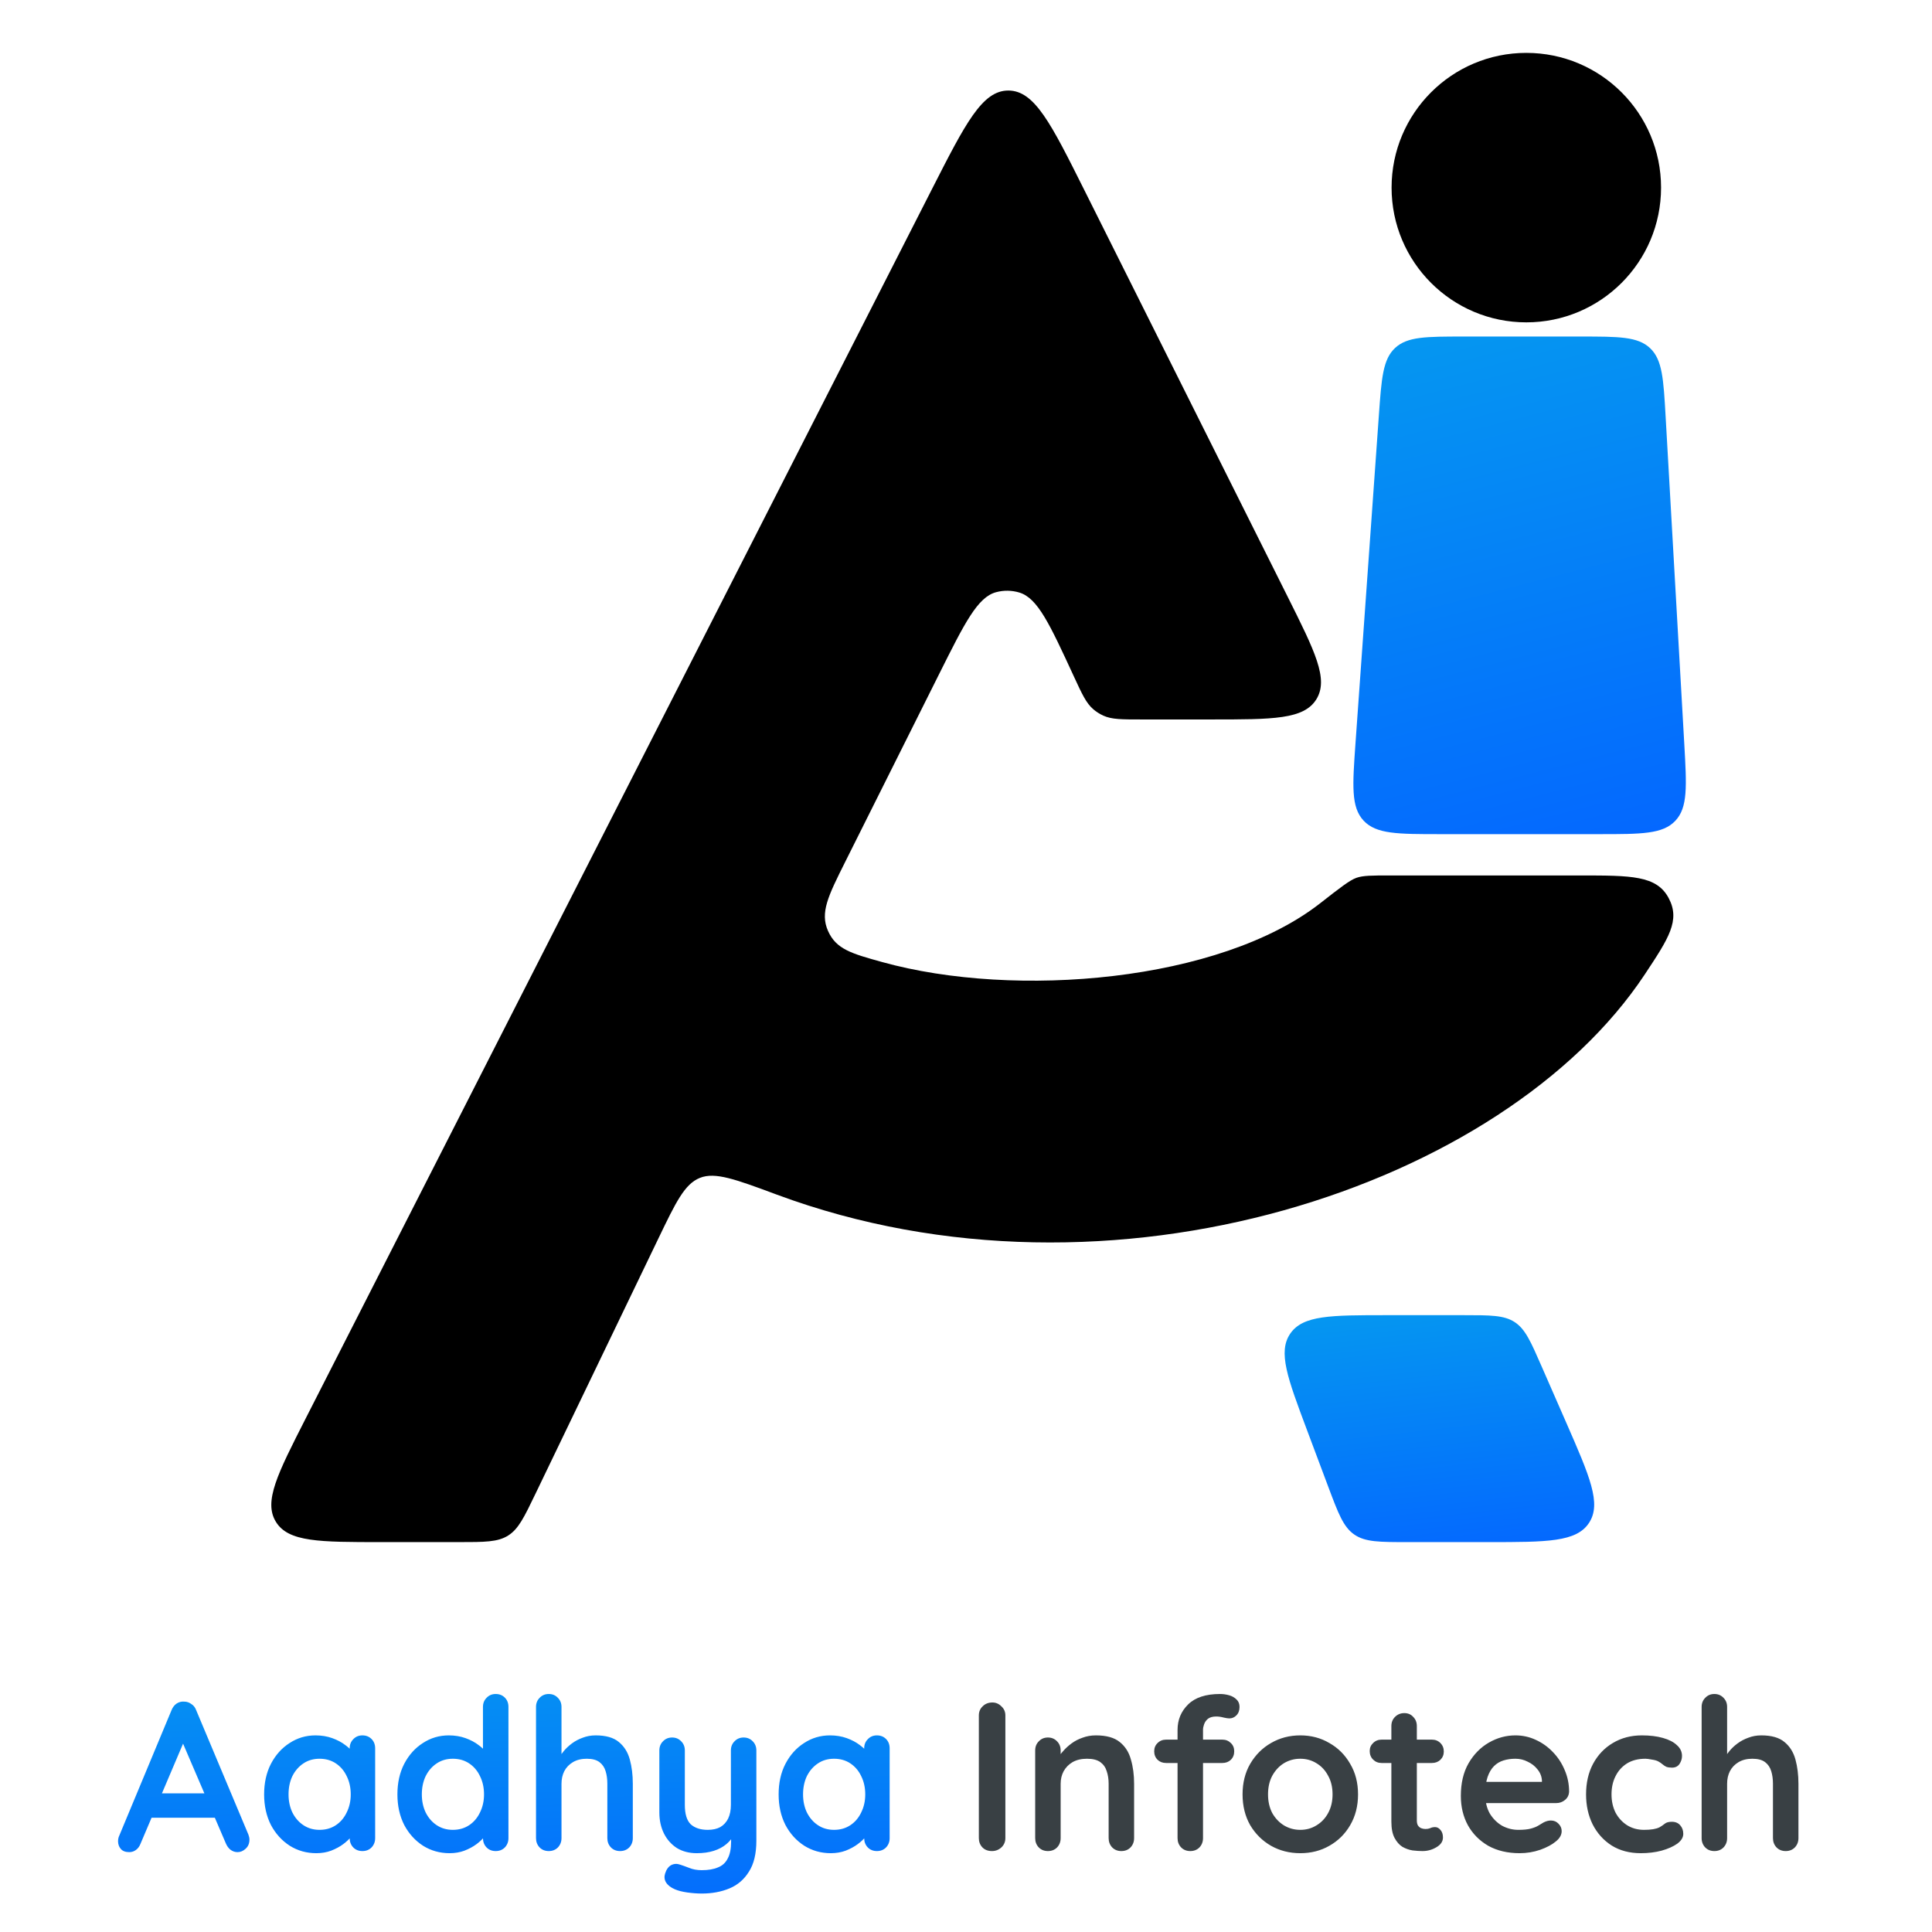 <svg width="100" height="100" viewBox="0 0 100 100" fill="none" xmlns="http://www.w3.org/2000/svg">
<g filter="url(#filter0_ii_1_2550)">
<path d="M9.648 89.845L7.275 95.427C7.223 95.566 7.143 95.676 7.033 95.756C6.93 95.83 6.817 95.866 6.692 95.866C6.494 95.866 6.348 95.811 6.253 95.701C6.158 95.591 6.11 95.456 6.11 95.295C6.11 95.229 6.121 95.159 6.143 95.086L8.879 88.516C8.937 88.369 9.025 88.256 9.142 88.175C9.267 88.095 9.399 88.062 9.538 88.076C9.67 88.076 9.791 88.117 9.9 88.197C10.018 88.27 10.102 88.377 10.153 88.516L12.856 94.954C12.893 95.049 12.911 95.137 12.911 95.218C12.911 95.416 12.845 95.573 12.713 95.69C12.589 95.808 12.45 95.866 12.296 95.866C12.164 95.866 12.043 95.826 11.933 95.745C11.831 95.665 11.75 95.555 11.691 95.416L9.329 89.911L9.648 89.845ZM7.615 94.086L8.219 92.823H11.186L11.395 94.086H7.615ZM18.758 89.823C18.949 89.823 19.106 89.886 19.231 90.01C19.355 90.135 19.418 90.296 19.418 90.493V95.141C19.418 95.332 19.355 95.493 19.231 95.624C19.106 95.749 18.949 95.811 18.758 95.811C18.568 95.811 18.41 95.749 18.286 95.624C18.161 95.493 18.099 95.332 18.099 95.141V94.603L18.341 94.702C18.341 94.797 18.29 94.914 18.187 95.053C18.084 95.185 17.945 95.317 17.769 95.449C17.594 95.581 17.385 95.694 17.143 95.789C16.909 95.877 16.652 95.921 16.374 95.921C15.869 95.921 15.411 95.793 15.001 95.537C14.591 95.273 14.265 94.914 14.023 94.46C13.789 93.998 13.671 93.471 13.671 92.878C13.671 92.277 13.789 91.75 14.023 91.296C14.265 90.834 14.587 90.475 14.99 90.219C15.393 89.955 15.839 89.823 16.33 89.823C16.645 89.823 16.934 89.871 17.198 89.966C17.462 90.061 17.689 90.182 17.879 90.329C18.077 90.475 18.227 90.625 18.33 90.779C18.44 90.926 18.495 91.05 18.495 91.153L18.099 91.296V90.493C18.099 90.303 18.161 90.146 18.286 90.021C18.41 89.889 18.568 89.823 18.758 89.823ZM16.539 94.713C16.861 94.713 17.143 94.632 17.385 94.471C17.627 94.31 17.813 94.09 17.945 93.812C18.084 93.533 18.154 93.222 18.154 92.878C18.154 92.526 18.084 92.211 17.945 91.933C17.813 91.654 17.627 91.435 17.385 91.274C17.143 91.112 16.861 91.032 16.539 91.032C16.224 91.032 15.946 91.112 15.704 91.274C15.462 91.435 15.272 91.654 15.133 91.933C15.001 92.211 14.935 92.526 14.935 92.878C14.935 93.222 15.001 93.533 15.133 93.812C15.272 94.09 15.462 94.31 15.704 94.471C15.946 94.632 16.224 94.713 16.539 94.713ZM25.657 87.681C25.848 87.681 26.005 87.743 26.13 87.868C26.254 87.992 26.317 88.153 26.317 88.351V95.141C26.317 95.332 26.254 95.493 26.13 95.624C26.005 95.749 25.848 95.811 25.657 95.811C25.467 95.811 25.309 95.749 25.185 95.624C25.06 95.493 24.998 95.332 24.998 95.141V94.603L25.24 94.702C25.24 94.797 25.189 94.914 25.086 95.053C24.983 95.185 24.844 95.317 24.669 95.449C24.493 95.581 24.284 95.694 24.042 95.789C23.808 95.877 23.552 95.921 23.273 95.921C22.768 95.921 22.31 95.793 21.9 95.537C21.49 95.273 21.164 94.914 20.922 94.46C20.688 93.998 20.57 93.471 20.57 92.878C20.57 92.277 20.688 91.75 20.922 91.296C21.164 90.834 21.486 90.475 21.889 90.219C22.292 89.955 22.738 89.823 23.229 89.823C23.544 89.823 23.834 89.871 24.097 89.966C24.361 90.061 24.588 90.182 24.778 90.329C24.976 90.475 25.126 90.625 25.229 90.779C25.339 90.926 25.394 91.05 25.394 91.153L24.998 91.296V88.351C24.998 88.161 25.06 88.003 25.185 87.879C25.309 87.747 25.467 87.681 25.657 87.681ZM23.438 94.713C23.76 94.713 24.042 94.632 24.284 94.471C24.526 94.31 24.712 94.09 24.844 93.812C24.983 93.533 25.053 93.222 25.053 92.878C25.053 92.526 24.983 92.211 24.844 91.933C24.712 91.654 24.526 91.435 24.284 91.274C24.042 91.112 23.76 91.032 23.438 91.032C23.123 91.032 22.845 91.112 22.603 91.274C22.361 91.435 22.171 91.654 22.032 91.933C21.9 92.211 21.834 92.526 21.834 92.878C21.834 93.222 21.9 93.533 22.032 93.812C22.171 94.09 22.361 94.31 22.603 94.471C22.845 94.632 23.123 94.713 23.438 94.713ZM30.831 89.823C31.359 89.823 31.758 89.937 32.029 90.164C32.307 90.391 32.498 90.695 32.6 91.076C32.703 91.449 32.754 91.867 32.754 92.328V95.141C32.754 95.332 32.692 95.493 32.568 95.624C32.443 95.749 32.285 95.811 32.095 95.811C31.905 95.811 31.747 95.749 31.623 95.624C31.498 95.493 31.436 95.332 31.436 95.141V92.328C31.436 92.087 31.407 91.871 31.348 91.68C31.289 91.482 31.183 91.325 31.029 91.208C30.875 91.091 30.656 91.032 30.37 91.032C30.092 91.032 29.854 91.091 29.656 91.208C29.458 91.325 29.308 91.482 29.205 91.68C29.11 91.871 29.063 92.087 29.063 92.328V95.141C29.063 95.332 29 95.493 28.876 95.624C28.751 95.749 28.594 95.811 28.403 95.811C28.213 95.811 28.055 95.749 27.931 95.624C27.806 95.493 27.744 95.332 27.744 95.141V88.351C27.744 88.161 27.806 88.003 27.931 87.879C28.055 87.747 28.213 87.681 28.403 87.681C28.594 87.681 28.751 87.747 28.876 87.879C29 88.003 29.063 88.161 29.063 88.351V91.076L28.898 91.043C28.964 90.918 29.055 90.787 29.172 90.647C29.29 90.501 29.433 90.365 29.601 90.241C29.769 90.116 29.956 90.017 30.161 89.944C30.366 89.864 30.59 89.823 30.831 89.823ZM38.49 89.933C38.681 89.933 38.838 89.999 38.963 90.131C39.087 90.255 39.149 90.413 39.149 90.603V95.273C39.149 95.947 39.021 96.481 38.765 96.877C38.516 97.28 38.179 97.569 37.754 97.745C37.329 97.921 36.853 98.009 36.326 98.009C36.091 98.009 35.842 97.99 35.578 97.954C35.315 97.917 35.099 97.862 34.93 97.789C34.711 97.694 34.557 97.573 34.469 97.426C34.388 97.287 34.374 97.137 34.425 96.976C34.491 96.763 34.597 96.617 34.743 96.536C34.89 96.463 35.044 96.456 35.205 96.514C35.322 96.551 35.476 96.606 35.666 96.679C35.857 96.76 36.077 96.8 36.326 96.8C36.663 96.8 36.941 96.752 37.161 96.657C37.388 96.569 37.556 96.416 37.666 96.196C37.783 95.983 37.842 95.69 37.842 95.317V94.581L38.073 94.844C37.948 95.086 37.791 95.288 37.6 95.449C37.417 95.603 37.197 95.72 36.941 95.8C36.685 95.881 36.392 95.921 36.062 95.921C35.674 95.921 35.333 95.833 35.04 95.657C34.755 95.474 34.531 95.225 34.37 94.91C34.209 94.588 34.128 94.222 34.128 93.812V90.603C34.128 90.413 34.191 90.255 34.315 90.131C34.44 89.999 34.597 89.933 34.788 89.933C34.978 89.933 35.135 89.999 35.26 90.131C35.384 90.255 35.447 90.413 35.447 90.603V93.416C35.447 93.892 35.549 94.229 35.754 94.427C35.967 94.617 36.26 94.713 36.633 94.713C36.89 94.713 37.106 94.665 37.282 94.57C37.457 94.467 37.593 94.321 37.688 94.13C37.783 93.933 37.831 93.694 37.831 93.416V90.603C37.831 90.413 37.893 90.255 38.018 90.131C38.142 89.999 38.3 89.933 38.49 89.933ZM45.389 89.823C45.58 89.823 45.737 89.886 45.861 90.01C45.986 90.135 46.048 90.296 46.048 90.493V95.141C46.048 95.332 45.986 95.493 45.861 95.624C45.737 95.749 45.58 95.811 45.389 95.811C45.199 95.811 45.041 95.749 44.917 95.624C44.792 95.493 44.73 95.332 44.73 95.141V94.603L44.971 94.702C44.971 94.797 44.92 94.914 44.818 95.053C44.715 95.185 44.576 95.317 44.4 95.449C44.224 95.581 44.016 95.694 43.774 95.789C43.54 95.877 43.283 95.921 43.005 95.921C42.499 95.921 42.042 95.793 41.632 95.537C41.221 95.273 40.895 94.914 40.654 94.46C40.419 93.998 40.302 93.471 40.302 92.878C40.302 92.277 40.419 91.75 40.654 91.296C40.895 90.834 41.218 90.475 41.62 90.219C42.023 89.955 42.47 89.823 42.961 89.823C43.276 89.823 43.565 89.871 43.829 89.966C44.093 90.061 44.32 90.182 44.51 90.329C44.708 90.475 44.858 90.625 44.961 90.779C45.07 90.926 45.125 91.05 45.125 91.153L44.73 91.296V90.493C44.73 90.303 44.792 90.146 44.917 90.021C45.041 89.889 45.199 89.823 45.389 89.823ZM43.17 94.713C43.492 94.713 43.774 94.632 44.016 94.471C44.257 94.31 44.444 94.09 44.576 93.812C44.715 93.533 44.785 93.222 44.785 92.878C44.785 92.526 44.715 92.211 44.576 91.933C44.444 91.654 44.257 91.435 44.016 91.274C43.774 91.112 43.492 91.032 43.17 91.032C42.855 91.032 42.576 91.112 42.335 91.274C42.093 91.435 41.903 91.654 41.763 91.933C41.632 92.211 41.566 92.526 41.566 92.878C41.566 93.222 41.632 93.533 41.763 93.812C41.903 94.09 42.093 94.31 42.335 94.471C42.576 94.632 42.855 94.713 43.17 94.713Z" fill="url(#paint0_linear_1_2550)"/>
<path d="M52.038 95.141C52.038 95.332 51.969 95.493 51.83 95.624C51.691 95.749 51.529 95.811 51.346 95.811C51.141 95.811 50.976 95.749 50.852 95.624C50.727 95.493 50.665 95.332 50.665 95.141V88.79C50.665 88.6 50.731 88.443 50.863 88.318C50.995 88.186 51.163 88.12 51.368 88.12C51.544 88.12 51.698 88.186 51.83 88.318C51.969 88.443 52.038 88.6 52.038 88.79V95.141ZM56.723 89.823C57.265 89.823 57.675 89.937 57.954 90.164C58.239 90.391 58.434 90.695 58.536 91.076C58.646 91.449 58.701 91.867 58.701 92.328V95.141C58.701 95.332 58.639 95.493 58.514 95.624C58.39 95.749 58.232 95.811 58.042 95.811C57.851 95.811 57.694 95.749 57.569 95.624C57.445 95.493 57.383 95.332 57.383 95.141V92.328C57.383 92.087 57.349 91.871 57.284 91.68C57.225 91.482 57.115 91.325 56.954 91.208C56.793 91.091 56.562 91.032 56.262 91.032C55.969 91.032 55.72 91.091 55.515 91.208C55.317 91.325 55.163 91.482 55.053 91.68C54.951 91.871 54.899 92.087 54.899 92.328V95.141C54.899 95.332 54.837 95.493 54.713 95.624C54.588 95.749 54.431 95.811 54.24 95.811C54.05 95.811 53.892 95.749 53.768 95.624C53.643 95.493 53.581 95.332 53.581 95.141V90.603C53.581 90.413 53.643 90.255 53.768 90.131C53.892 89.999 54.05 89.933 54.24 89.933C54.431 89.933 54.588 89.999 54.713 90.131C54.837 90.255 54.899 90.413 54.899 90.603V91.076L54.735 91.043C54.8 90.918 54.896 90.787 55.02 90.647C55.145 90.501 55.291 90.365 55.46 90.241C55.628 90.116 55.819 90.017 56.031 89.944C56.243 89.864 56.474 89.823 56.723 89.823ZM63.147 87.681C63.309 87.681 63.466 87.703 63.62 87.747C63.774 87.791 63.902 87.864 64.004 87.966C64.107 88.062 64.158 88.19 64.158 88.351C64.158 88.534 64.103 88.681 63.993 88.79C63.891 88.893 63.77 88.944 63.631 88.944C63.565 88.944 63.466 88.93 63.334 88.9C63.202 88.864 63.074 88.846 62.95 88.846C62.767 88.846 62.624 88.886 62.521 88.966C62.426 89.047 62.36 89.142 62.323 89.252C62.287 89.355 62.268 89.446 62.268 89.527V95.141C62.268 95.332 62.206 95.493 62.082 95.624C61.957 95.749 61.8 95.811 61.609 95.811C61.419 95.811 61.261 95.749 61.137 95.624C61.012 95.493 60.95 95.332 60.95 95.141V89.538C60.95 89.018 61.133 88.578 61.499 88.219C61.866 87.86 62.415 87.681 63.147 87.681ZM63.268 90.043C63.444 90.043 63.591 90.102 63.708 90.219C63.825 90.329 63.883 90.472 63.883 90.647C63.883 90.823 63.825 90.97 63.708 91.087C63.591 91.197 63.444 91.252 63.268 91.252H60.357C60.181 91.252 60.034 91.197 59.917 91.087C59.8 90.97 59.741 90.823 59.741 90.647C59.741 90.472 59.8 90.329 59.917 90.219C60.034 90.102 60.181 90.043 60.357 90.043H63.268ZM70.292 92.878C70.292 93.478 70.156 94.009 69.885 94.471C69.621 94.925 69.263 95.28 68.808 95.537C68.362 95.793 67.86 95.921 67.303 95.921C66.747 95.921 66.241 95.793 65.787 95.537C65.34 95.28 64.981 94.925 64.71 94.471C64.447 94.009 64.315 93.478 64.315 92.878C64.315 92.277 64.447 91.75 64.71 91.296C64.981 90.834 65.34 90.475 65.787 90.219C66.241 89.955 66.747 89.823 67.303 89.823C67.86 89.823 68.362 89.955 68.808 90.219C69.263 90.475 69.621 90.834 69.885 91.296C70.156 91.75 70.292 92.277 70.292 92.878ZM68.973 92.878C68.973 92.504 68.896 92.182 68.743 91.911C68.596 91.632 68.395 91.416 68.138 91.263C67.889 91.109 67.611 91.032 67.303 91.032C66.996 91.032 66.714 91.109 66.457 91.263C66.208 91.416 66.007 91.632 65.853 91.911C65.707 92.182 65.633 92.504 65.633 92.878C65.633 93.244 65.707 93.566 65.853 93.845C66.007 94.116 66.208 94.328 66.457 94.482C66.714 94.636 66.996 94.713 67.303 94.713C67.611 94.713 67.889 94.636 68.138 94.482C68.395 94.328 68.596 94.116 68.743 93.845C68.896 93.566 68.973 93.244 68.973 92.878ZM71.512 90.043H74.115C74.291 90.043 74.438 90.102 74.555 90.219C74.672 90.336 74.731 90.483 74.731 90.658C74.731 90.827 74.672 90.97 74.555 91.087C74.438 91.197 74.291 91.252 74.115 91.252H71.512C71.336 91.252 71.189 91.193 71.072 91.076C70.955 90.959 70.896 90.812 70.896 90.636C70.896 90.468 70.955 90.329 71.072 90.219C71.189 90.102 71.336 90.043 71.512 90.043ZM72.687 88.67C72.878 88.67 73.031 88.736 73.149 88.868C73.273 88.992 73.335 89.15 73.335 89.34V94.229C73.335 94.332 73.354 94.416 73.39 94.482C73.434 94.548 73.489 94.595 73.555 94.625C73.628 94.654 73.705 94.669 73.786 94.669C73.874 94.669 73.954 94.654 74.028 94.625C74.101 94.588 74.185 94.57 74.28 94.57C74.383 94.57 74.474 94.617 74.555 94.713C74.643 94.808 74.687 94.94 74.687 95.108C74.687 95.313 74.573 95.482 74.346 95.614C74.126 95.745 73.888 95.811 73.632 95.811C73.478 95.811 73.306 95.8 73.116 95.778C72.933 95.749 72.757 95.687 72.588 95.591C72.427 95.489 72.292 95.335 72.182 95.13C72.072 94.925 72.017 94.643 72.017 94.284V89.34C72.017 89.15 72.079 88.992 72.204 88.868C72.336 88.736 72.497 88.67 72.687 88.67ZM78.656 95.921C78.034 95.921 77.492 95.793 77.03 95.537C76.576 95.273 76.225 94.918 75.976 94.471C75.734 94.024 75.613 93.519 75.613 92.955C75.613 92.295 75.745 91.735 76.008 91.274C76.28 90.805 76.631 90.446 77.063 90.197C77.496 89.948 77.953 89.823 78.437 89.823C78.81 89.823 79.162 89.9 79.491 90.054C79.828 90.208 80.125 90.42 80.381 90.691C80.638 90.955 80.839 91.263 80.986 91.614C81.139 91.966 81.216 92.339 81.216 92.735C81.209 92.911 81.139 93.053 81.008 93.163C80.876 93.273 80.722 93.328 80.546 93.328H76.349L76.019 92.23H80.052L79.81 92.449V92.153C79.795 91.94 79.719 91.75 79.579 91.581C79.448 91.413 79.279 91.281 79.074 91.186C78.876 91.083 78.664 91.032 78.437 91.032C78.217 91.032 78.012 91.061 77.821 91.12C77.631 91.178 77.466 91.277 77.327 91.416C77.188 91.556 77.078 91.742 76.997 91.977C76.917 92.211 76.876 92.508 76.876 92.867C76.876 93.262 76.957 93.599 77.118 93.878C77.287 94.149 77.499 94.357 77.755 94.504C78.019 94.643 78.297 94.713 78.591 94.713C78.862 94.713 79.078 94.691 79.239 94.647C79.4 94.603 79.528 94.551 79.623 94.493C79.726 94.427 79.817 94.372 79.898 94.328C80.03 94.262 80.154 94.229 80.272 94.229C80.433 94.229 80.564 94.284 80.667 94.394C80.777 94.504 80.832 94.632 80.832 94.778C80.832 94.976 80.729 95.156 80.524 95.317C80.334 95.478 80.066 95.621 79.722 95.745C79.378 95.863 79.023 95.921 78.656 95.921ZM84.983 89.823C85.401 89.823 85.763 89.867 86.071 89.955C86.386 90.043 86.628 90.168 86.796 90.329C86.972 90.483 87.06 90.669 87.06 90.889C87.06 91.036 87.016 91.175 86.928 91.307C86.84 91.431 86.712 91.493 86.543 91.493C86.426 91.493 86.327 91.479 86.247 91.449C86.174 91.413 86.108 91.369 86.049 91.318C85.99 91.266 85.921 91.219 85.84 91.175C85.767 91.131 85.653 91.098 85.5 91.076C85.353 91.047 85.243 91.032 85.17 91.032C84.796 91.032 84.478 91.112 84.214 91.274C83.958 91.435 83.76 91.654 83.621 91.933C83.482 92.204 83.412 92.519 83.412 92.878C83.412 93.229 83.482 93.544 83.621 93.823C83.767 94.094 83.965 94.31 84.214 94.471C84.471 94.632 84.763 94.713 85.093 94.713C85.276 94.713 85.434 94.702 85.566 94.68C85.697 94.658 85.807 94.625 85.895 94.581C85.998 94.522 86.089 94.46 86.17 94.394C86.25 94.328 86.371 94.295 86.532 94.295C86.723 94.295 86.869 94.357 86.972 94.482C87.075 94.599 87.126 94.746 87.126 94.921C87.126 95.104 87.023 95.273 86.818 95.427C86.613 95.573 86.342 95.694 86.005 95.789C85.675 95.877 85.317 95.921 84.928 95.921C84.35 95.921 83.848 95.789 83.423 95.526C82.998 95.255 82.669 94.888 82.434 94.427C82.207 93.966 82.094 93.449 82.094 92.878C82.094 92.277 82.215 91.75 82.456 91.296C82.705 90.834 83.046 90.475 83.478 90.219C83.918 89.955 84.419 89.823 84.983 89.823ZM91.164 89.823C91.691 89.823 92.09 89.937 92.361 90.164C92.64 90.391 92.83 90.695 92.933 91.076C93.035 91.449 93.087 91.867 93.087 92.328V95.141C93.087 95.332 93.024 95.493 92.9 95.624C92.775 95.749 92.618 95.811 92.427 95.811C92.237 95.811 92.079 95.749 91.955 95.624C91.83 95.493 91.768 95.332 91.768 95.141V92.328C91.768 92.087 91.739 91.871 91.68 91.68C91.622 91.482 91.515 91.325 91.362 91.208C91.208 91.091 90.988 91.032 90.702 91.032C90.424 91.032 90.186 91.091 89.988 91.208C89.79 91.325 89.64 91.482 89.538 91.68C89.442 91.871 89.395 92.087 89.395 92.328V95.141C89.395 95.332 89.333 95.493 89.208 95.624C89.084 95.749 88.926 95.811 88.736 95.811C88.545 95.811 88.388 95.749 88.263 95.624C88.139 95.493 88.076 95.332 88.076 95.141V88.351C88.076 88.161 88.139 88.003 88.263 87.879C88.388 87.747 88.545 87.681 88.736 87.681C88.926 87.681 89.084 87.747 89.208 87.879C89.333 88.003 89.395 88.161 89.395 88.351V91.076L89.23 91.043C89.296 90.918 89.388 90.787 89.505 90.647C89.622 90.501 89.765 90.365 89.933 90.241C90.102 90.116 90.288 90.017 90.494 89.944C90.699 89.864 90.922 89.823 91.164 89.823Z" fill="#394044"/>
</g>
<g filter="url(#filter1_ii_1_2550)">
<path d="M48.244 9.777L15.825 73.414C14.365 76.282 13.634 77.715 14.279 78.767C14.923 79.819 16.532 79.819 19.75 79.819H23.744C25.089 79.819 25.762 79.819 26.299 79.481C26.837 79.143 27.128 78.537 27.712 77.325L34.088 64.083C34.986 62.218 35.435 61.285 36.226 60.967C37.017 60.648 38.078 61.042 40.201 61.831C57.518 68.263 77.89 61.372 85.136 50.432C86.371 48.567 86.989 47.635 86.365 46.475C85.742 45.314 84.429 45.314 81.803 45.314H71.904C71.01 45.314 70.562 45.314 70.214 45.434C69.865 45.554 69.354 45.954 68.333 46.752C63.144 50.808 52.57 51.715 45.655 49.794C44.072 49.354 43.28 49.134 42.858 48.184C42.436 47.235 42.87 46.367 43.737 44.632L48.611 34.886C49.937 32.233 50.601 30.906 51.56 30.651C51.954 30.546 52.369 30.552 52.759 30.669C53.71 30.954 54.332 32.301 55.575 34.994C56.006 35.928 56.221 36.395 56.586 36.708C56.742 36.842 56.916 36.953 57.103 37.039C57.54 37.239 58.054 37.239 59.083 37.239H62.698C65.892 37.239 67.489 37.239 68.135 36.194C68.781 35.15 68.066 33.721 66.638 30.864L56.109 9.807C54.404 6.397 53.551 4.691 52.196 4.686C50.84 4.681 49.975 6.38 48.244 9.777Z" fill="black"/>
</g>
<g filter="url(#filter2_ii_1_2550)">
<path d="M75.754 68.073H71.776C68.889 68.073 67.445 68.073 66.788 69.021C66.131 69.969 66.638 71.321 67.652 74.025L68.753 76.961C69.272 78.344 69.531 79.035 70.097 79.427C70.663 79.819 71.401 79.819 72.878 79.819H77.039C80.078 79.819 81.597 79.819 82.249 78.822C82.901 77.826 82.292 76.433 81.074 73.649L79.789 70.713C79.229 69.432 78.949 68.792 78.4 68.432C77.85 68.073 77.152 68.073 75.754 68.073Z" fill="url(#paint1_linear_1_2550)"/>
</g>
<g filter="url(#filter3_ii_1_2550)">
<path d="M70.161 38.458L71.369 21.511C71.507 19.57 71.576 18.6 72.21 18.01C72.845 17.419 73.817 17.419 75.763 17.419H81.815C83.786 17.419 84.771 17.419 85.408 18.02C86.044 18.622 86.101 19.605 86.213 21.573L87.179 38.52V38.52C87.303 40.703 87.366 41.795 86.714 42.485C86.062 43.175 84.968 43.175 82.781 43.175H74.555C72.339 43.175 71.232 43.175 70.578 42.474C69.925 41.773 70.004 40.667 70.161 38.458Z" fill="url(#paint2_linear_1_2550)"/>
</g>
<g filter="url(#filter4_ii_1_2550)">
<circle cx="79.002" cy="9.711" r="6.974" fill="black"/>
</g>
<defs>
<filter id="filter0_ii_1_2550" x="3.766" y="85.337" width="91.665" height="15.016" filterUnits="userSpaceOnUse" color-interpolation-filters="sRGB">
<feFlood flood-opacity="0" result="BackgroundImageFix"/>
<feBlend mode="normal" in="SourceGraphic" in2="BackgroundImageFix" result="shape"/>
<feColorMatrix in="SourceAlpha" type="matrix" values="0 0 0 0 0 0 0 0 0 0 0 0 0 0 0 0 0 0 127 0" result="hardAlpha"/>
<feOffset dx="2.344" dy="2.344"/>
<feGaussianBlur stdDeviation="2.344"/>
<feComposite in2="hardAlpha" operator="arithmetic" k2="-1" k3="1"/>
<feColorMatrix type="matrix" values="0 0 0 0 0 0 0 0 0 0 0 0 0 0 0 0 0 0 0.3 0"/>
<feBlend mode="normal" in2="shape" result="effect1_innerShadow_1_2550"/>
<feColorMatrix in="SourceAlpha" type="matrix" values="0 0 0 0 0 0 0 0 0 0 0 0 0 0 0 0 0 0 127 0" result="hardAlpha"/>
<feOffset dx="-2.344" dy="-2.344"/>
<feGaussianBlur stdDeviation="2.344"/>
<feComposite in2="hardAlpha" operator="arithmetic" k2="-1" k3="1"/>
<feColorMatrix type="matrix" values="0 0 0 0 1 0 0 0 0 1 0 0 0 0 1 0 0 0 0.1 0"/>
<feBlend mode="normal" in2="effect1_innerShadow_1_2550" result="effect2_innerShadow_1_2550"/>
</filter>
<filter id="filter1_ii_1_2550" x="11.23" y="1.874" width="78.193" height="80.757" filterUnits="userSpaceOnUse" color-interpolation-filters="sRGB">
<feFlood flood-opacity="0" result="BackgroundImageFix"/>
<feBlend mode="normal" in="SourceGraphic" in2="BackgroundImageFix" result="shape"/>
<feColorMatrix in="SourceAlpha" type="matrix" values="0 0 0 0 0 0 0 0 0 0 0 0 0 0 0 0 0 0 127 0" result="hardAlpha"/>
<feOffset dx="-2.813" dy="-2.813"/>
<feGaussianBlur stdDeviation="4.688"/>
<feComposite in2="hardAlpha" operator="arithmetic" k2="-1" k3="1"/>
<feColorMatrix type="matrix" values="0 0 0 0 0 0 0 0 0 0 0 0 0 0 0 0 0 0 0.4 0"/>
<feBlend mode="normal" in2="shape" result="effect1_innerShadow_1_2550"/>
<feColorMatrix in="SourceAlpha" type="matrix" values="0 0 0 0 0 0 0 0 0 0 0 0 0 0 0 0 0 0 127 0" result="hardAlpha"/>
<feOffset dx="2.813" dy="2.813"/>
<feGaussianBlur stdDeviation="4.688"/>
<feComposite in2="hardAlpha" operator="arithmetic" k2="-1" k3="1"/>
<feColorMatrix type="matrix" values="0 0 0 0 1 0 0 0 0 1 0 0 0 0 1 0 0 0 0.4 0"/>
<feBlend mode="normal" in2="effect1_innerShadow_1_2550" result="effect2_innerShadow_1_2550"/>
</filter>
<filter id="filter2_ii_1_2550" x="63.681" y="65.261" width="21.647" height="17.372" filterUnits="userSpaceOnUse" color-interpolation-filters="sRGB">
<feFlood flood-opacity="0" result="BackgroundImageFix"/>
<feBlend mode="normal" in="SourceGraphic" in2="BackgroundImageFix" result="shape"/>
<feColorMatrix in="SourceAlpha" type="matrix" values="0 0 0 0 0 0 0 0 0 0 0 0 0 0 0 0 0 0 127 0" result="hardAlpha"/>
<feOffset dx="-2.813" dy="-2.813"/>
<feGaussianBlur stdDeviation="4.688"/>
<feComposite in2="hardAlpha" operator="arithmetic" k2="-1" k3="1"/>
<feColorMatrix type="matrix" values="0 0 0 0 0 0 0 0 0 0 0 0 0 0 0 0 0 0 0.4 0"/>
<feBlend mode="normal" in2="shape" result="effect1_innerShadow_1_2550"/>
<feColorMatrix in="SourceAlpha" type="matrix" values="0 0 0 0 0 0 0 0 0 0 0 0 0 0 0 0 0 0 127 0" result="hardAlpha"/>
<feOffset dx="2.813" dy="2.813"/>
<feGaussianBlur stdDeviation="4.688"/>
<feComposite in2="hardAlpha" operator="arithmetic" k2="-1" k3="1"/>
<feColorMatrix type="matrix" values="0 0 0 0 1 0 0 0 0 1 0 0 0 0 1 0 0 0 0.4 0"/>
<feBlend mode="normal" in2="effect1_innerShadow_1_2550" result="effect2_innerShadow_1_2550"/>
</filter>
<filter id="filter3_ii_1_2550" x="67.239" y="14.606" width="22.832" height="31.382" filterUnits="userSpaceOnUse" color-interpolation-filters="sRGB">
<feFlood flood-opacity="0" result="BackgroundImageFix"/>
<feBlend mode="normal" in="SourceGraphic" in2="BackgroundImageFix" result="shape"/>
<feColorMatrix in="SourceAlpha" type="matrix" values="0 0 0 0 0 0 0 0 0 0 0 0 0 0 0 0 0 0 127 0" result="hardAlpha"/>
<feOffset dx="-2.813" dy="-2.813"/>
<feGaussianBlur stdDeviation="4.688"/>
<feComposite in2="hardAlpha" operator="arithmetic" k2="-1" k3="1"/>
<feColorMatrix type="matrix" values="0 0 0 0 0 0 0 0 0 0 0 0 0 0 0 0 0 0 0.4 0"/>
<feBlend mode="normal" in2="shape" result="effect1_innerShadow_1_2550"/>
<feColorMatrix in="SourceAlpha" type="matrix" values="0 0 0 0 0 0 0 0 0 0 0 0 0 0 0 0 0 0 127 0" result="hardAlpha"/>
<feOffset dx="2.813" dy="2.813"/>
<feGaussianBlur stdDeviation="4.688"/>
<feComposite in2="hardAlpha" operator="arithmetic" k2="-1" k3="1"/>
<feColorMatrix type="matrix" values="0 0 0 0 1 0 0 0 0 1 0 0 0 0 1 0 0 0 0.4 0"/>
<feBlend mode="normal" in2="effect1_innerShadow_1_2550" result="effect2_innerShadow_1_2550"/>
</filter>
<filter id="filter4_ii_1_2550" x="69.215" y="-0.076" width="19.574" height="19.574" filterUnits="userSpaceOnUse" color-interpolation-filters="sRGB">
<feFlood flood-opacity="0" result="BackgroundImageFix"/>
<feBlend mode="normal" in="SourceGraphic" in2="BackgroundImageFix" result="shape"/>
<feColorMatrix in="SourceAlpha" type="matrix" values="0 0 0 0 0 0 0 0 0 0 0 0 0 0 0 0 0 0 127 0" result="hardAlpha"/>
<feOffset dx="-2.813" dy="-2.813"/>
<feGaussianBlur stdDeviation="2.344"/>
<feComposite in2="hardAlpha" operator="arithmetic" k2="-1" k3="1"/>
<feColorMatrix type="matrix" values="0 0 0 0 0 0 0 0 0 0 0 0 0 0 0 0 0 0 0.5 0"/>
<feBlend mode="normal" in2="shape" result="effect1_innerShadow_1_2550"/>
<feColorMatrix in="SourceAlpha" type="matrix" values="0 0 0 0 0 0 0 0 0 0 0 0 0 0 0 0 0 0 127 0" result="hardAlpha"/>
<feOffset dx="2.813" dy="2.813"/>
<feGaussianBlur stdDeviation="2.344"/>
<feComposite in2="hardAlpha" operator="arithmetic" k2="-1" k3="1"/>
<feColorMatrix type="matrix" values="0 0 0 0 1 0 0 0 0 1 0 0 0 0 1 0 0 0 0.3 0"/>
<feBlend mode="normal" in2="effect1_innerShadow_1_2550" result="effect2_innerShadow_1_2550"/>
</filter>
<linearGradient id="paint0_linear_1_2550" x1="-2.175" y1="85.041" x2="-1.713" y2="101.498" gradientUnits="userSpaceOnUse">
<stop stop-color="#0598F0"/>
<stop offset="1" stop-color="#0467FF"/>
</linearGradient>
<linearGradient id="paint1_linear_1_2550" x1="63.715" y1="68.266" x2="65.256" y2="81.911" gradientUnits="userSpaceOnUse">
<stop stop-color="#0598F0"/>
<stop offset="1" stop-color="#0467FF"/>
</linearGradient>
<linearGradient id="paint2_linear_1_2550" x1="68.188" y1="17.841" x2="75.518" y2="46.252" gradientUnits="userSpaceOnUse">
<stop stop-color="#0598F0"/>
<stop offset="1" stop-color="#0467FF"/>
</linearGradient>
</defs>
</svg>
